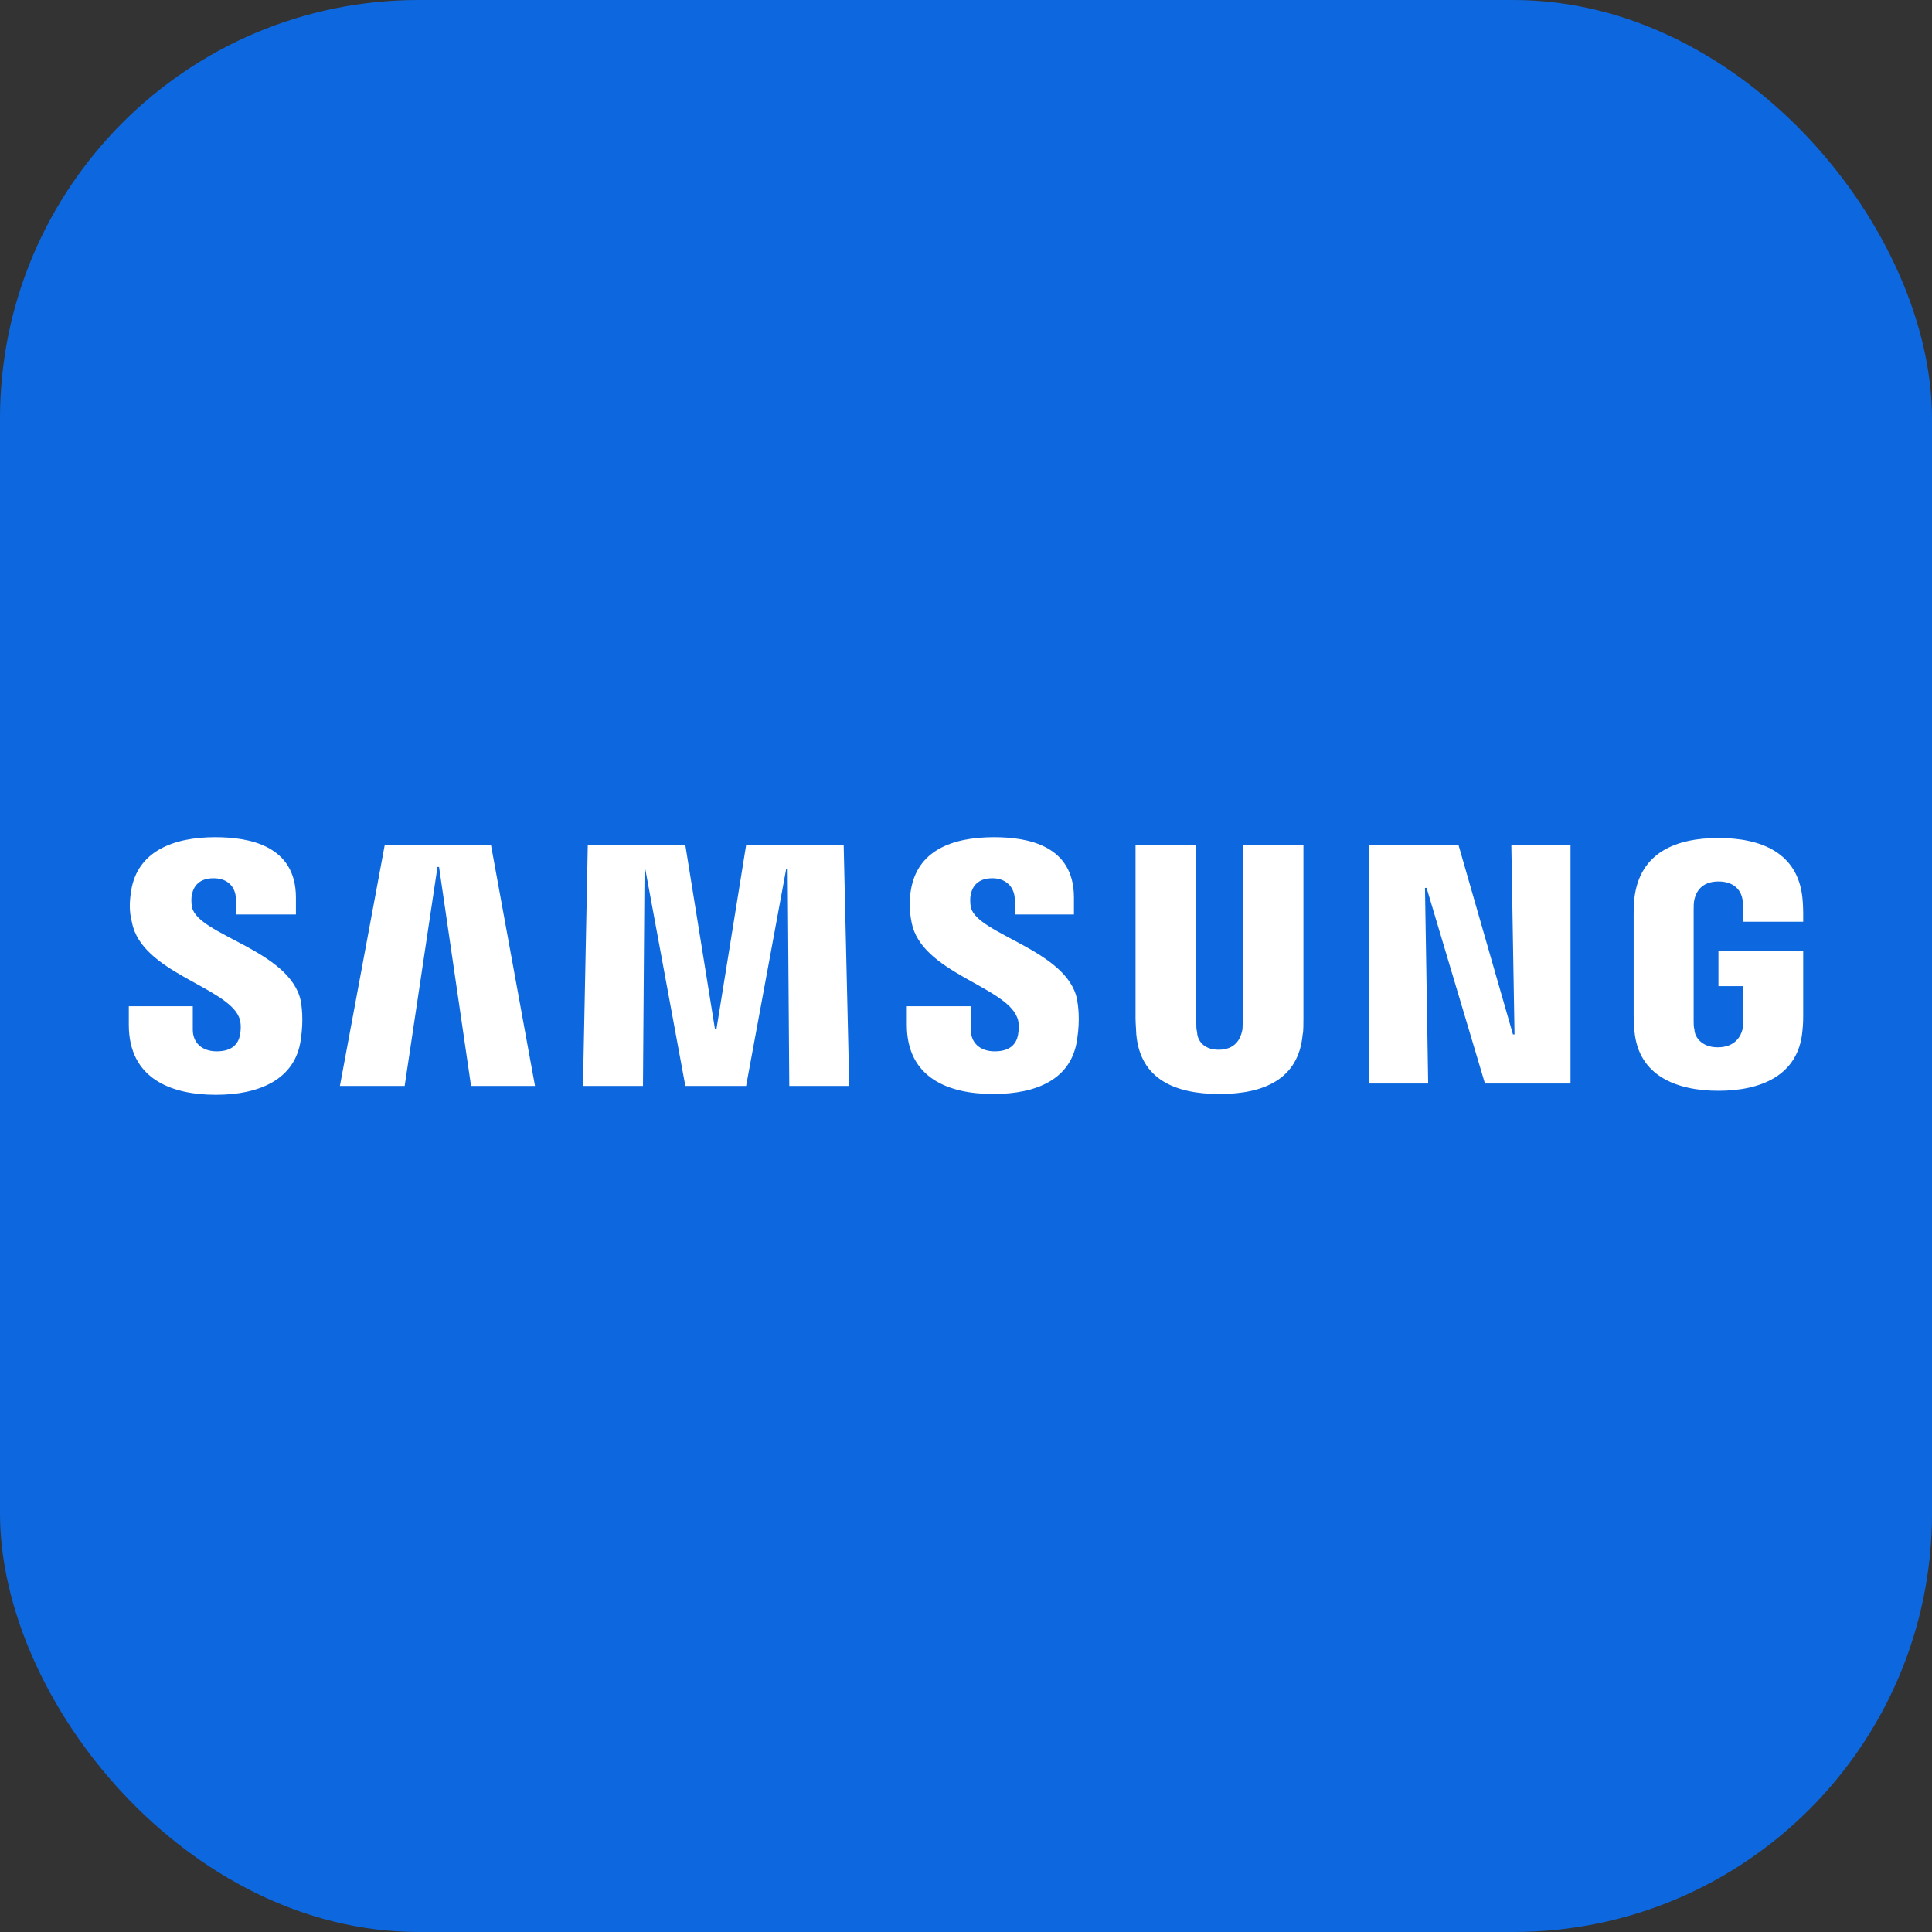 <svg width="60" height="60" viewBox="0 0 60 60" fill="none" xmlns="http://www.w3.org/2000/svg">
<rect x="0" y="0" width="60" height="60" fill="#333333" stroke="none"/>
<rect width="60" height="60" rx="13" fill="#0D68E0"/>
<path d="M46.936 26.25L47.035 32.125H46.986L45.297 26.25H42.516V33.65H44.353L44.254 27.575H44.304L46.117 33.65H48.774V26.25H46.936ZM11.947 26.25L10.556 33.725H12.567L13.586 26.925H13.635L14.629 33.725H16.615L15.249 26.25H11.947ZM23.171 26.25L22.252 31.95H22.202L21.284 26.25H18.254L18.105 33.725H19.968L20.017 27H20.042L21.284 33.725H23.171L24.413 27H24.462L24.512 33.725H26.374L26.201 26.25H23.171ZM7.427 31.6C7.501 31.775 7.477 32.025 7.452 32.15C7.402 32.4 7.228 32.65 6.732 32.65C6.26 32.65 5.987 32.375 5.987 31.975V31.25H4V31.825C4 33.5 5.316 34 6.707 34C8.048 34 9.165 33.525 9.339 32.3C9.438 31.65 9.364 31.225 9.339 31.075C8.991 29.5 6.161 29.05 5.962 28.175C5.937 28.025 5.937 27.875 5.962 27.775C6.012 27.525 6.185 27.275 6.632 27.275C7.079 27.275 7.328 27.55 7.328 27.95V28.4H9.19V27.875C9.19 26.25 7.725 26 6.682 26C5.366 26 4.273 26.45 4.075 27.65C4.025 27.975 4 28.275 4.099 28.65C4.397 30.2 7.055 30.65 7.427 31.6H7.427ZM31.59 31.6C31.664 31.775 31.639 32 31.614 32.15C31.564 32.4 31.391 32.65 30.894 32.65C30.422 32.65 30.149 32.375 30.149 31.975V31.25H28.162V31.825C28.162 33.475 29.454 33.975 30.844 33.975C32.185 33.975 33.278 33.525 33.452 32.275C33.551 31.625 33.477 31.225 33.452 31.05C33.154 29.5 30.348 29.025 30.149 28.175C30.124 28.025 30.124 27.875 30.149 27.775C30.199 27.525 30.372 27.275 30.819 27.275C31.241 27.275 31.515 27.55 31.515 27.95V28.4H33.352V27.875C33.352 26.25 31.912 26 30.869 26C29.553 26 28.485 26.425 28.287 27.65C28.237 27.975 28.237 28.275 28.311 28.65C28.609 30.2 31.217 30.625 31.59 31.6ZM37.847 32.6C38.369 32.6 38.518 32.25 38.567 32.05C38.592 31.975 38.592 31.85 38.592 31.775V26.25H40.479V31.625C40.479 31.775 40.479 32.05 40.455 32.125C40.33 33.525 39.238 33.975 37.872 33.975C36.506 33.975 35.414 33.525 35.289 32.125C35.289 32.05 35.265 31.775 35.265 31.625V26.25H37.152V31.775C37.152 31.875 37.152 31.975 37.177 32.05C37.177 32.25 37.326 32.6 37.847 32.6ZM53.343 32.525C53.889 32.525 54.063 32.175 54.113 31.975C54.138 31.9 54.138 31.775 54.138 31.7V30.625H53.368V29.525H56V31.525C56 31.675 56 31.775 55.975 32.025C55.851 33.4 54.684 33.875 53.368 33.875C52.051 33.875 50.885 33.4 50.76 32.025C50.735 31.775 50.735 31.675 50.735 31.525V28.375C50.735 28.25 50.76 28 50.76 27.875C50.934 26.475 52.052 26.025 53.368 26.025C54.684 26.025 55.826 26.475 55.975 27.875C56 28.1 56 28.375 56 28.375V28.625H54.138V28.2C54.138 28.2 54.138 28.025 54.113 27.925C54.088 27.75 53.939 27.375 53.368 27.375C52.822 27.375 52.672 27.725 52.623 27.925C52.598 28.025 52.598 28.15 52.598 28.275V31.7C52.598 31.8 52.598 31.9 52.623 31.975C52.623 32.175 52.822 32.525 53.343 32.525Z" fill="white"/>
</svg>
